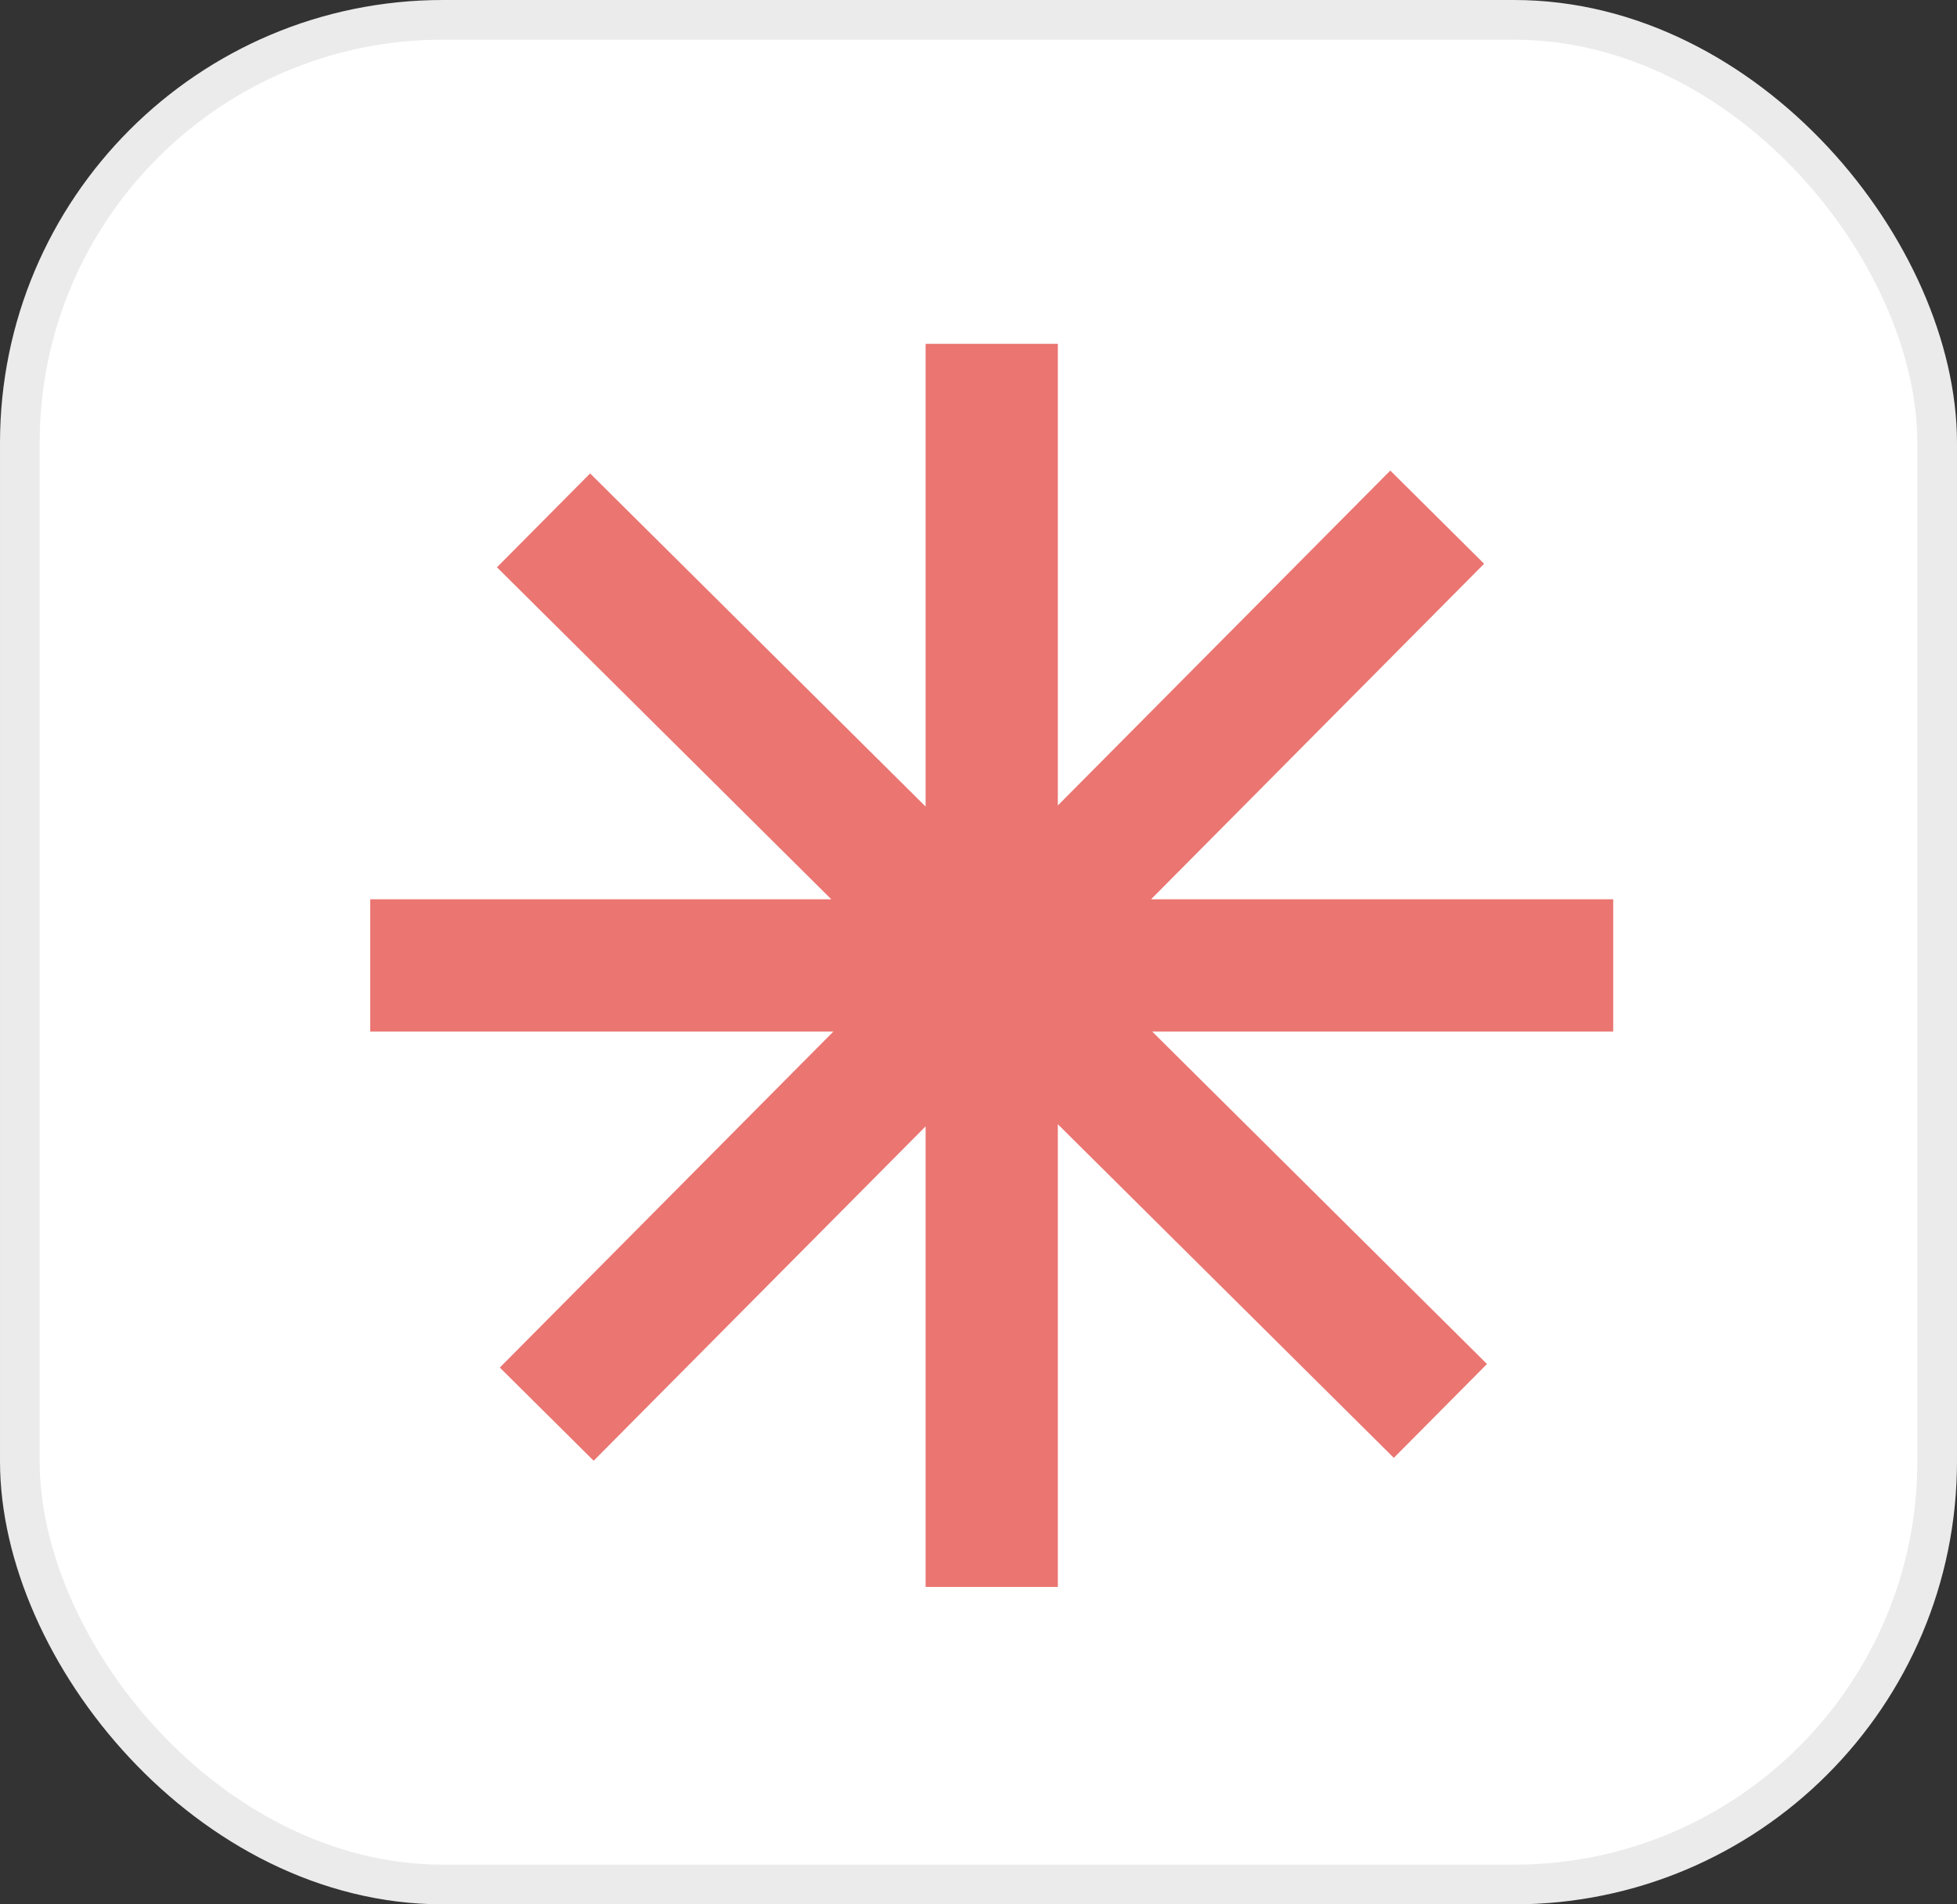<svg width="74" height="72" viewBox="0 0 74 72" fill="none" xmlns="http://www.w3.org/2000/svg" xmlns:xlink="http://www.w3.org/1999/xlink">
	<rect x="0" y="0" width="74" height="72" fill="#333333" stroke="none"/>
	<desc>
			Created with Pixso.
	</desc>
	<defs>
		<clipPath id="clip60_2044">
			<rect id="Frame 7178" rx="16" width="72.5" height="70.5" transform="translate(0.75 0.75)" fill="white"/>
		</clipPath>
	</defs>
	<rect id="Frame 7178" rx="16" width="72.5" height="70.5" transform="translate(0.75 0.75)" fill="#FFFFFF"/>
	<g clip-path="url(#clip60_2044)">
		<path id="Vector" d="M54.345 19.553L37.51 36.51M37.51 36.51L20.674 53.466M54.466 53.345L37.51 36.51L20.553 19.674M37.5 13L37.5 36.5L37.5 60M61 36.5L37.5 36.5M37.5 36.5L14 36.5" stroke="#EA7571" stroke-width="5"/>
	</g>
	<rect id="Frame 7178" rx="16" width="72.5" height="70.5" transform="translate(0.75 0.75)" stroke="#EBEBEB" stroke-width="1.5"/>
</svg>

